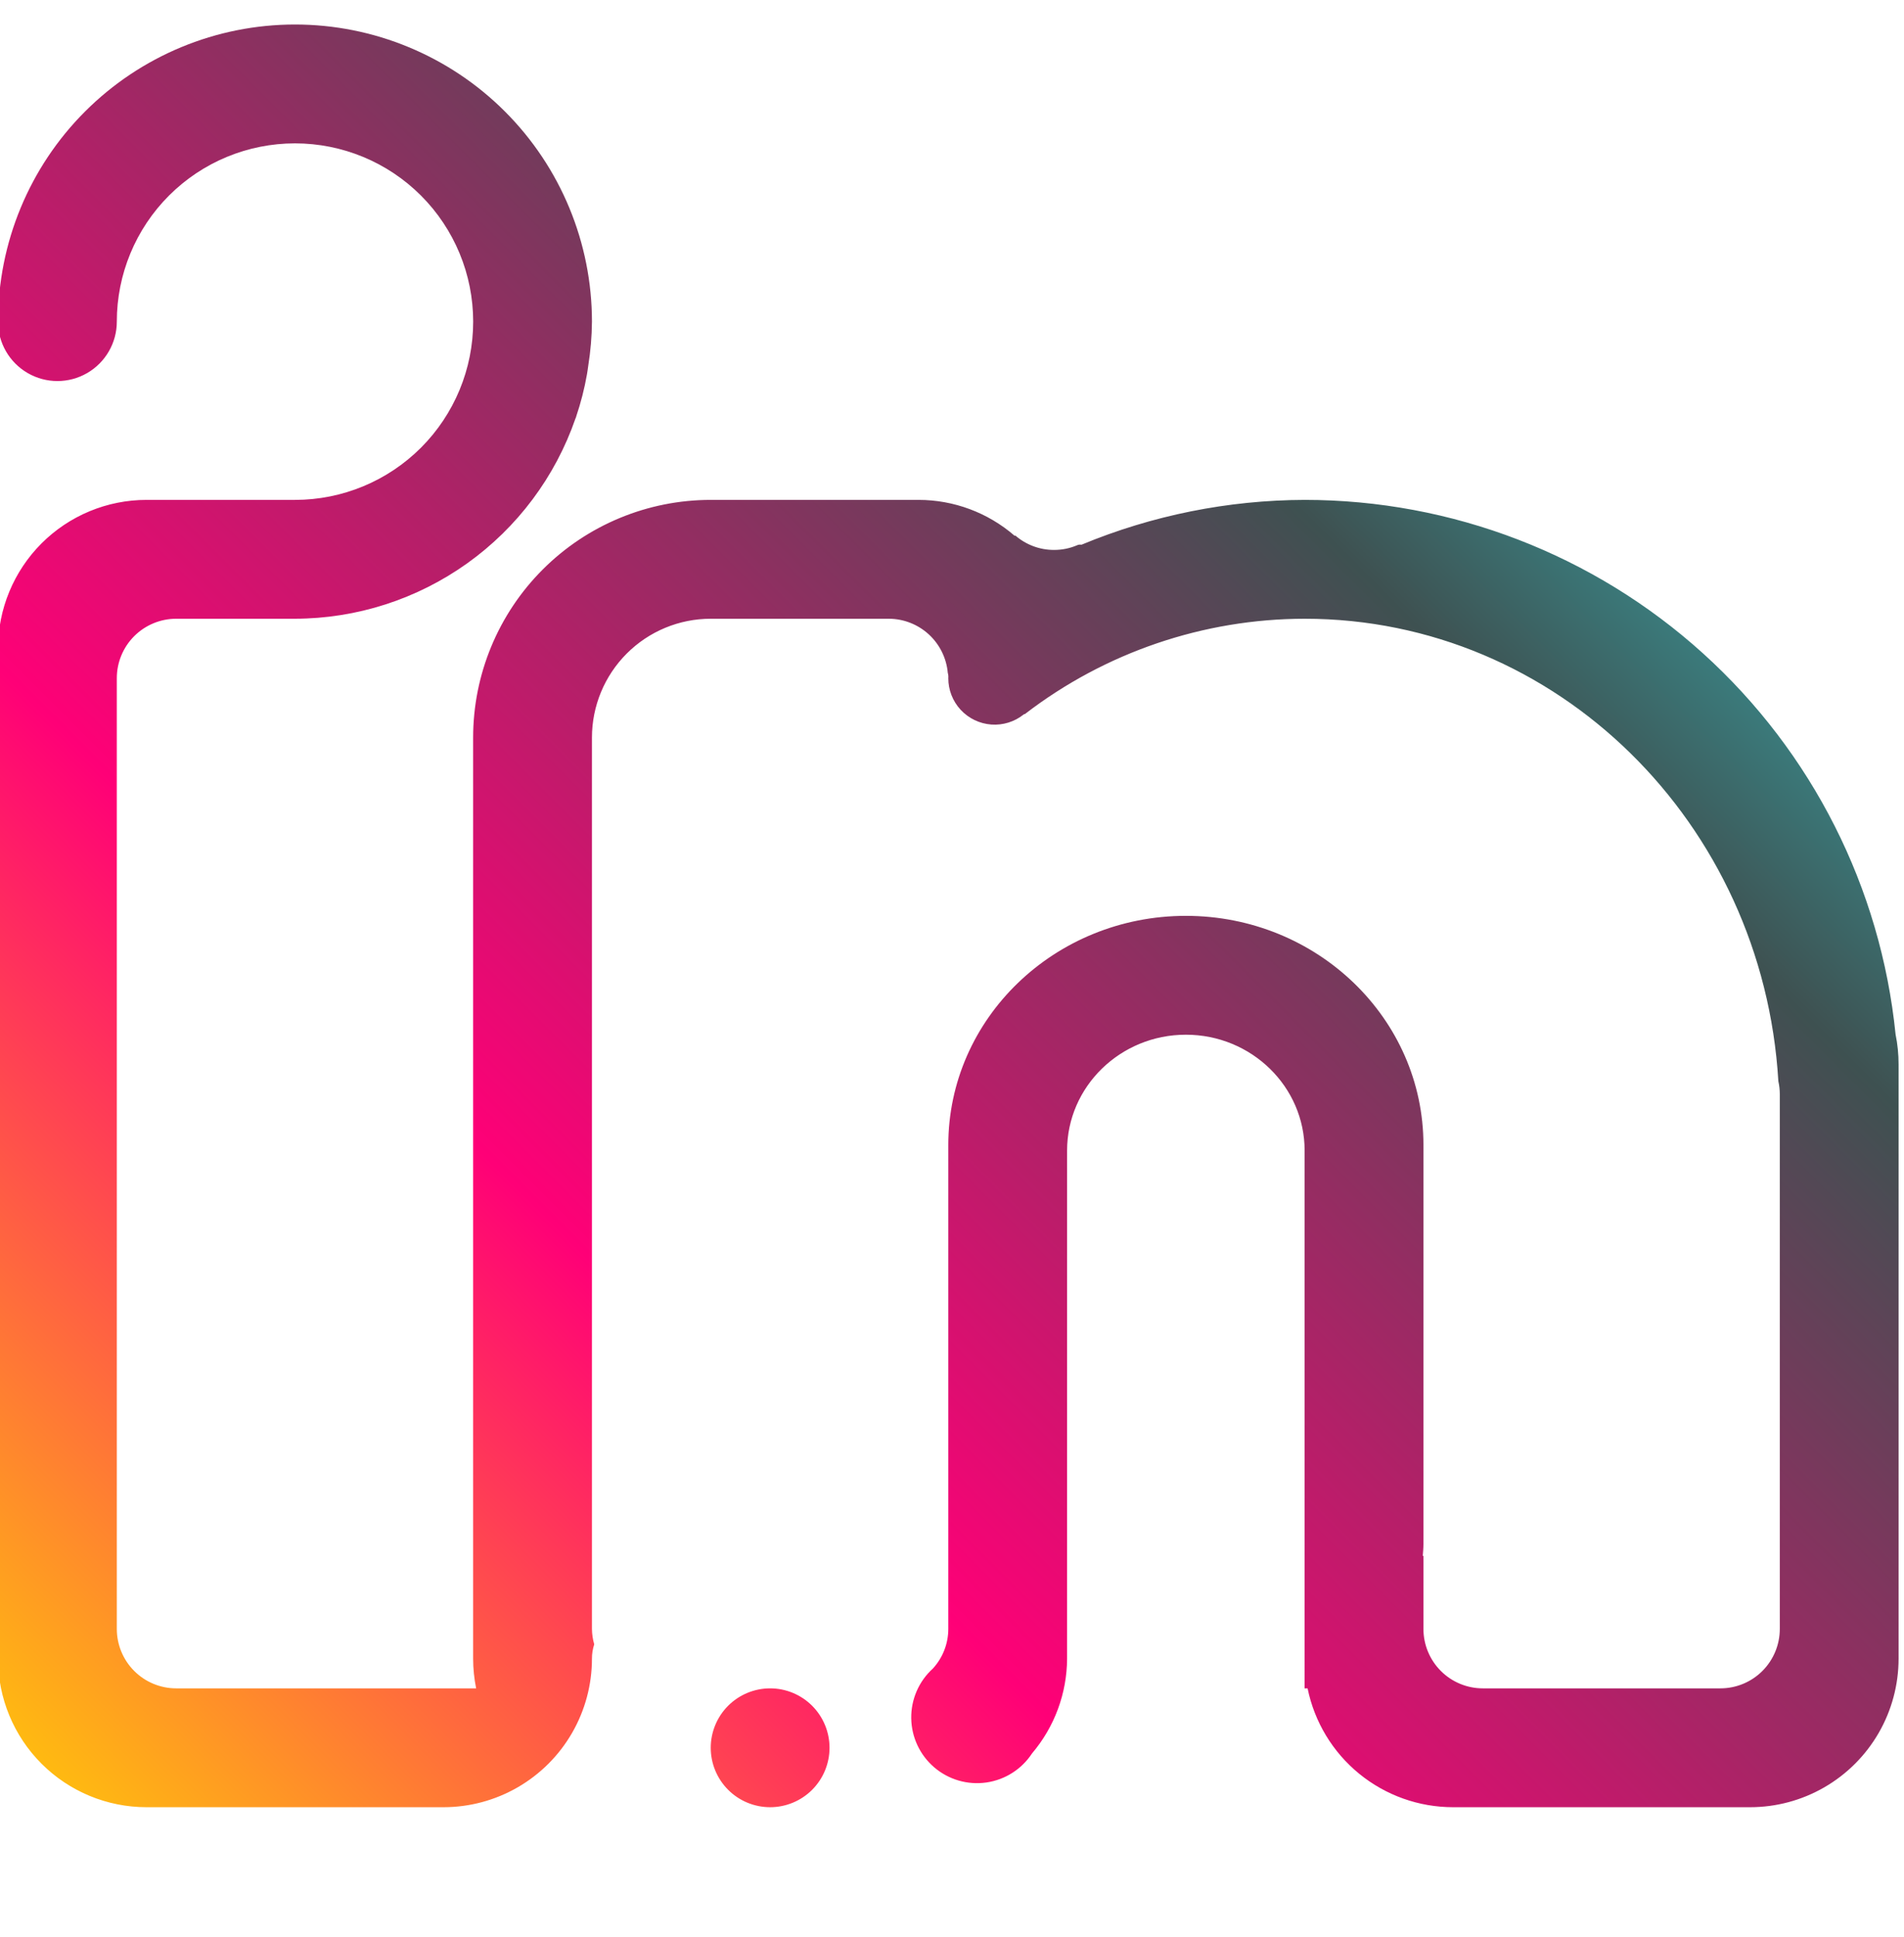<svg xmlns="http://www.w3.org/2000/svg" xmlns:xlink="http://www.w3.org/1999/xlink" viewBox="0 0 512.93 521.6"><defs><style>.cls-1{fill:none;clip-rule:evenodd;}.cls-2{clip-path:url(#clip-path);}.cls-3{fill:url(#linear-gradient);}</style><clipPath id="clip-path" transform="translate(-0.53 6.6)"><path class="cls-1" d="M472,480H392a40,40,0,0,1-39.21-32c-.28,0-.53,0-.8,0V303.2C352,286,337.67,272,320,272S288,286,288,303.2V440a39.71,39.71,0,0,1-9.44,25.51,17.72,17.72,0,1,1-26.73-22.83A15.79,15.79,0,0,0,256,432V301.71c0-34.08,28.65-61.71,64-61.71s64,27.63,64,61.71V409.14c0,1.15-.11,2.14-.18,3.19l.18,0V432a16,16,0,0,0,16,16h64a16,16,0,0,0,16-16V288a16,16,0,0,0-.39-3.48C475.5,215.05,420,160,352,160a123.9,123.9,0,0,0-75.36,25.66c-.07,0-.16,0-.32.1A12.49,12.49,0,0,1,256,176a3.72,3.72,0,0,0-.14-1.43A16,16,0,0,0,240,160H192a32,32,0,0,0-32,32V432a15.77,15.77,0,0,0,.61,4.15A12.11,12.11,0,0,0,160,440a40,40,0,0,1-40,40H40A40,40,0,0,1,0,440V168a40,40,0,0,1,40-40H80A48,48,0,1,0,32,80,16,16,0,0,1,0,80a80,80,0,1,1,160,0,79,79,0,0,1-1,11.89c-.12.75-.19,1.53-.34,2.28a77.27,77.27,0,0,1-2.91,11.39c0,.18-.14.34-.19.52A80.16,80.16,0,0,1,80,160H48a16,16,0,0,0-16,16V432a16,16,0,0,0,16,16h80.8a40.39,40.39,0,0,1-.81-8V192a64,64,0,0,1,64-64h56a39.52,39.52,0,0,1,25.83,9.62c.09.06.18,0,.27,0a15.84,15.84,0,0,0,10.39,3.85,15.67,15.67,0,0,0,6.15-1.23,2,2,0,0,1,1.24-.17A158.06,158.06,0,0,1,352,128,160,160,0,0,1,511.19,271.91,40,40,0,0,1,512,280V440a40,40,0,0,1-40,40ZM208,448a16,16,0,1,1-16,16,16,16,0,0,1,16-16Z"/></clipPath><linearGradient id="linear-gradient" x1="-2.17" y1="519.44" x2="515.1" y2="2.17" gradientUnits="userSpaceOnUse"><stop offset="0.01" stop-color="#ffd900"/><stop offset="0.33" stop-color="#f07"/><stop offset="0.71" stop-color="#3e5151"/><stop offset="0.99" stop-color="#2ffcff"/></linearGradient></defs><g id="Layer_2" data-name="Layer 2"><g id="Layer_5" data-name="Layer 5"><g class="cls-2"><rect class="cls-3" width="512.93" height="521.6"/></g></g></g></svg>